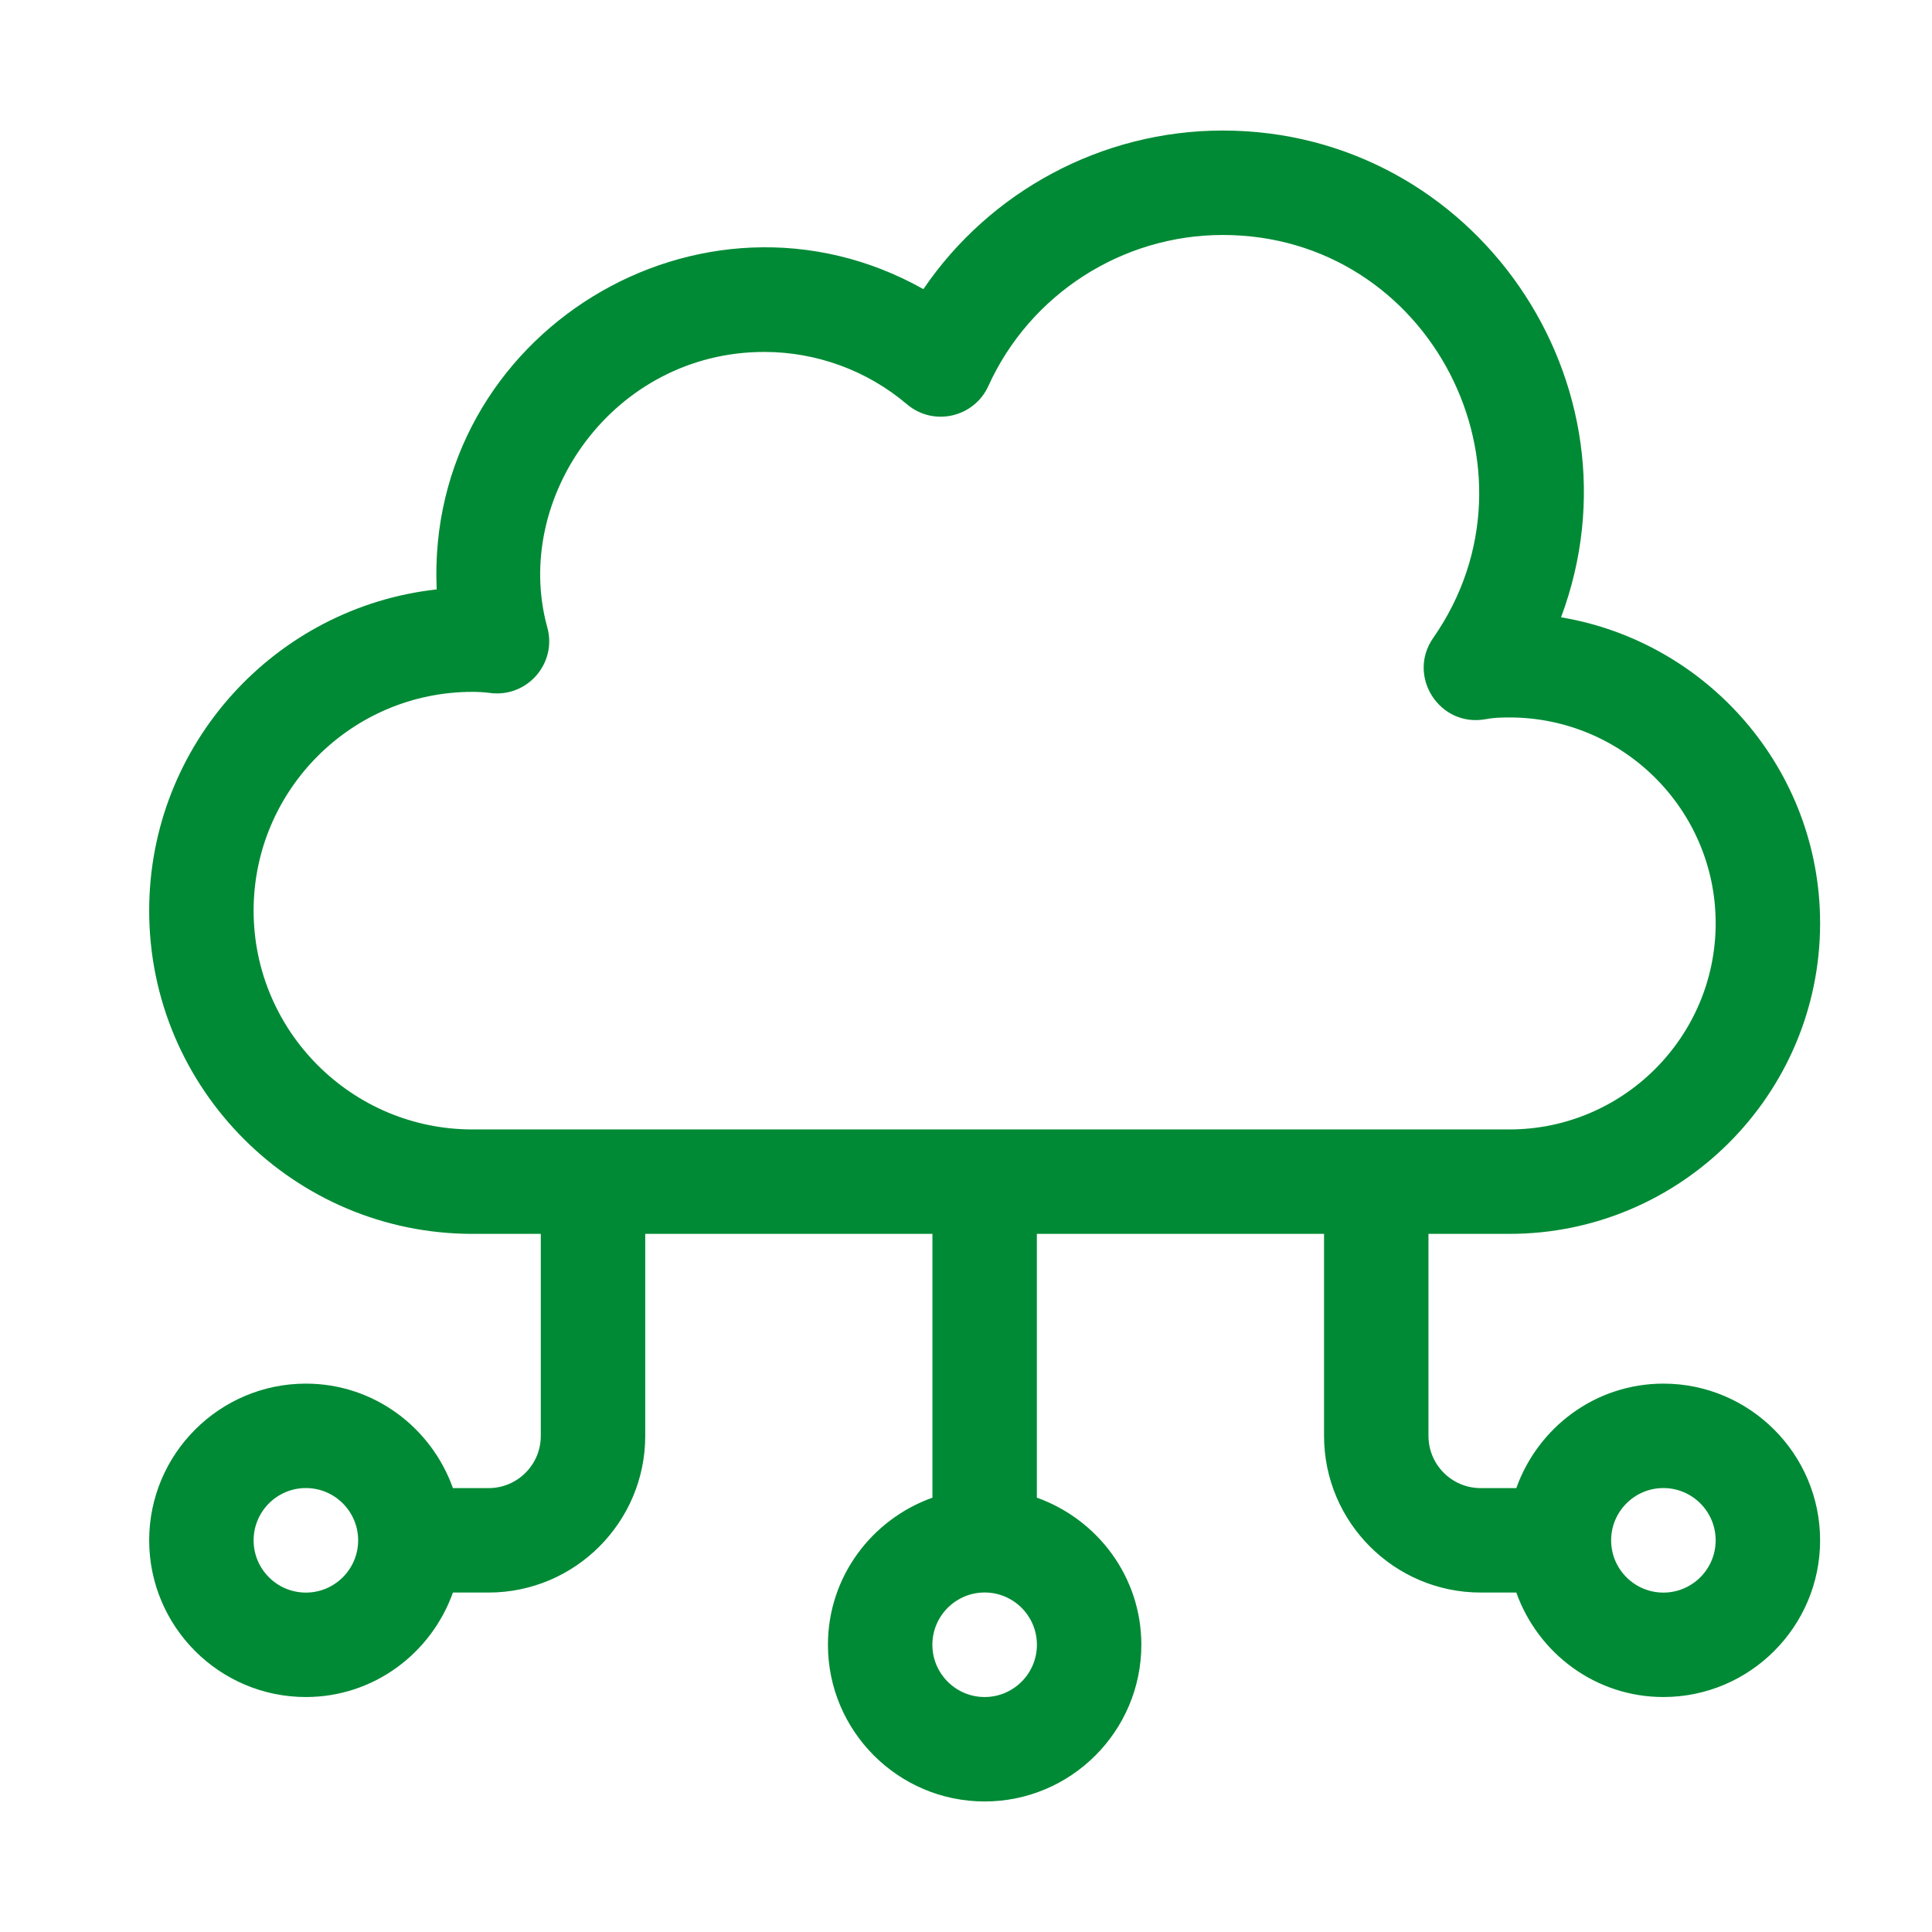 <svg width="37" height="37" viewBox="0 0 37 37" fill="none" xmlns="http://www.w3.org/2000/svg">
<path d="M9.357 28.499H8.674C8.26 27.337 7.16 26.498 5.858 26.498C4.203 26.498 2.857 27.845 2.857 29.499C2.857 31.153 4.203 32.5 5.858 32.5C7.16 32.5 8.26 31.661 8.674 30.499H9.357C11.011 30.499 12.357 29.153 12.357 27.499V23.63H17.857V28.682C16.695 29.097 15.856 30.197 15.856 31.499C15.856 33.153 17.203 34.5 18.857 34.5C20.511 34.5 21.858 33.153 21.858 31.499C21.858 30.197 21.019 29.097 19.857 28.682V23.63H25.357V27.499C25.357 29.153 26.703 30.499 28.357 30.499H29.039C29.454 31.661 30.554 32.5 31.856 32.5C33.51 32.5 34.857 31.153 34.857 29.499C34.857 27.845 33.51 26.498 31.856 26.498C30.554 26.498 29.453 27.337 29.039 28.499H28.357C27.805 28.499 27.357 28.051 27.357 27.499V23.63H28.907C32.188 23.63 34.857 20.961 34.857 17.68C34.857 14.741 32.707 12.294 29.896 11.822C31.568 7.349 28.242 2.5 23.417 2.5C21.103 2.5 18.959 3.662 17.684 5.537C13.438 3.154 8.146 6.385 8.363 11.288C5.27 11.629 2.857 14.258 2.857 17.44C2.857 20.854 5.634 23.63 9.047 23.63H10.357V27.499C10.357 28.051 9.909 28.499 9.357 28.499ZM5.858 30.5C5.306 30.5 4.857 30.051 4.857 29.499C4.857 28.947 5.306 28.498 5.858 28.498C6.41 28.498 6.859 28.947 6.859 29.499C6.859 30.051 6.41 30.5 5.858 30.5ZM18.857 32.5C18.305 32.5 17.856 32.051 17.856 31.499C17.856 30.947 18.305 30.498 18.857 30.498C19.409 30.498 19.858 30.947 19.858 31.499C19.858 32.051 19.409 32.5 18.857 32.5ZM31.856 28.498C32.408 28.498 32.857 28.947 32.857 29.499C32.857 30.051 32.408 30.5 31.856 30.5C31.304 30.5 30.855 30.051 30.855 29.499C30.855 28.947 31.304 28.498 31.856 28.498ZM4.857 17.44C4.857 15.13 6.737 13.25 9.047 13.25C9.162 13.25 9.277 13.257 9.384 13.271C10.094 13.365 10.673 12.705 10.481 12.014C9.8 9.54 11.748 6.74 14.637 6.74C15.637 6.74 16.608 7.096 17.37 7.743C17.88 8.175 18.655 7.993 18.928 7.393C19.725 5.636 21.487 4.5 23.417 4.5C27.393 4.5 29.693 8.999 27.447 12.218C26.938 12.948 27.567 13.936 28.454 13.773C28.603 13.744 28.751 13.74 28.907 13.74C31.084 13.74 32.857 15.508 32.857 17.68C32.857 19.858 31.084 21.63 28.907 21.63H9.047C6.737 21.63 4.857 19.75 4.857 17.44Z" fill="#008A35"/>
</svg>
